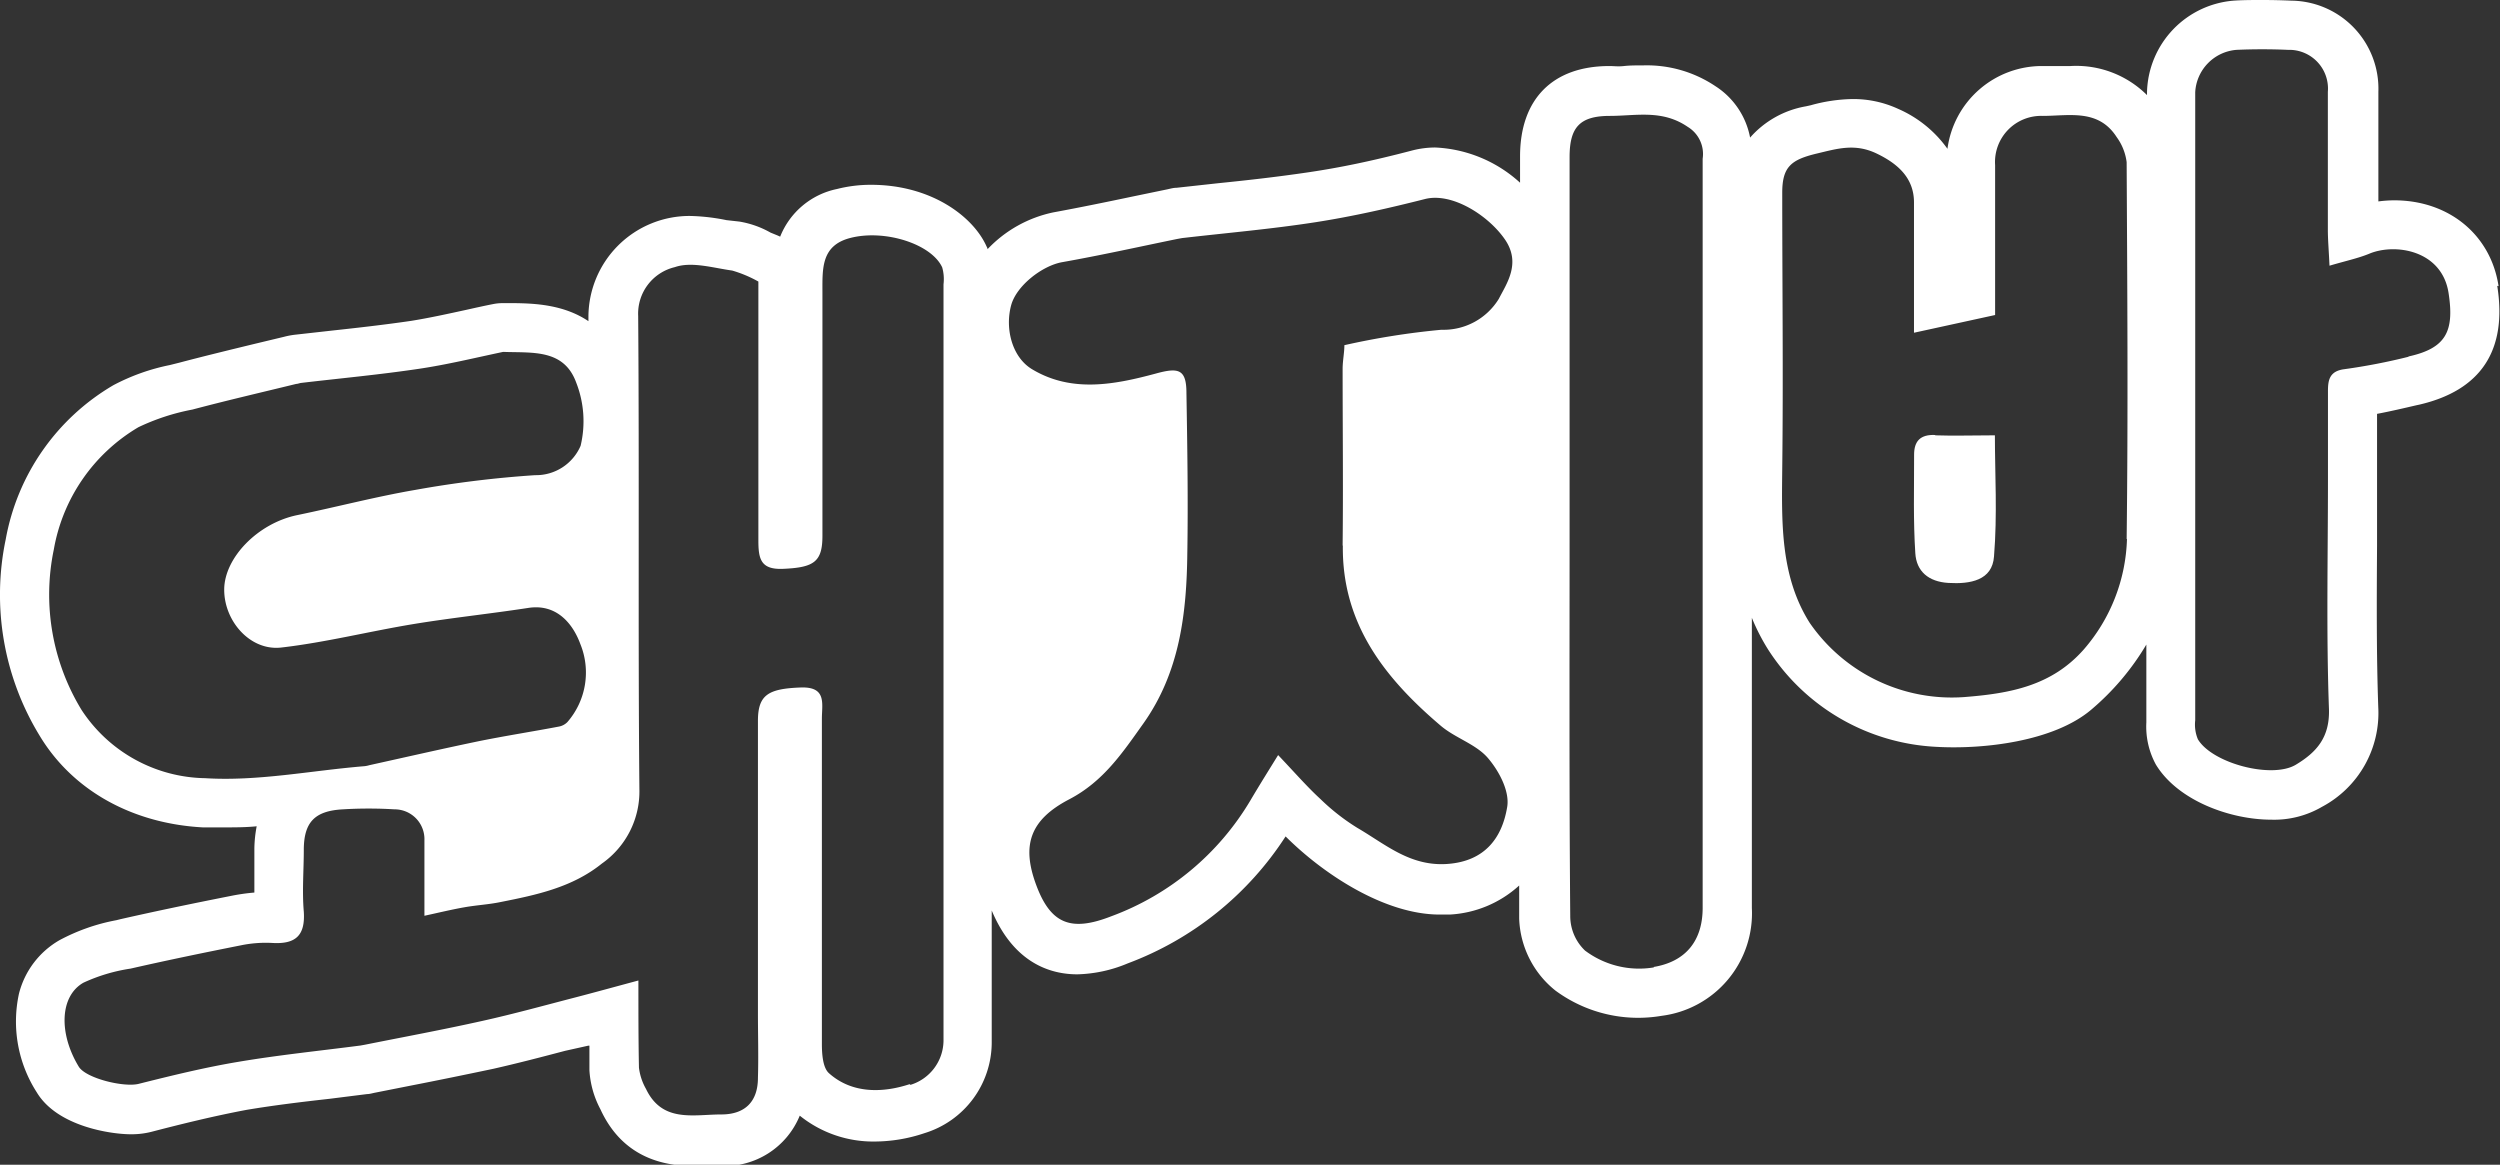 <svg id="Layer_1" data-name="Layer 1" xmlns="http://www.w3.org/2000/svg" viewBox="0 0 227.13 105.82"><rect x="0" y="0" width="227.13" height="105.82" fill="#333333" stroke="none"/><defs><style>.cls-1{fill:#fff;}</style></defs><path class="cls-1" d="M175.82,39.52c-1.35-.06-1.93.55-1.92,1.82,0,3-.08,6,.11,8.92.1,1.65,1.2,2.59,3,2.7,2,.12,4-.23,4.15-2.41.31-3.76.08-7.55.08-11-2.07,0-3.75.06-5.42,0"/><path class="cls-1" d="M227,26c-.7-4.66-4.51-7.8-9.48-7.8a11.35,11.35,0,0,0-1.44.1V13.54c0-1.73,0-3.46,0-5.19a8,8,0,0,0-7.9-8.29Q206.85,0,205.56,0c-.83,0-1.68,0-2.5.05a8.56,8.56,0,0,0-8,8.33v.26A9.11,9.11,0,0,0,188.1,6c-.53,0-1,0-1.5,0s-.67,0-1,0a8.66,8.66,0,0,0-8.67,7.52,10.77,10.77,0,0,0-4.48-3.63A9.71,9.71,0,0,0,168.25,9a14.87,14.87,0,0,0-3.73.56l-.45.1A8.73,8.73,0,0,0,159,12.5a7.11,7.11,0,0,0-3.15-4.67,11.19,11.19,0,0,0-6.55-1.89c-.62,0-1.23,0-1.76.06s-.89,0-1.32,0c-5.16,0-8.12,3-8.12,8.21v2.39a12.23,12.23,0,0,0-7.72-3.2,8.49,8.49,0,0,0-2,.25c-3.8,1-6.72,1.59-9.49,2s-5.4.71-8.26,1l-3.74.41c-.28,0-.55.08-.83.14l-3.14.65c-2.37.5-4.81,1-7.2,1.44a11.45,11.45,0,0,0-6,3.35c0-.11-.08-.22-.13-.34-1.23-2.65-5-5.51-10.45-5.51a12.4,12.4,0,0,0-3.09.38,7.1,7.1,0,0,0-5.17,4.33l-.22-.1L70,21.13a8.56,8.56,0,0,0-2.83-1L66,20a18.26,18.26,0,0,0-3.32-.38,9.19,9.19,0,0,0-9.22,9.16v.4c-2.3-1.56-5.08-1.61-6.71-1.64l-.89,0h-.18a4.58,4.58,0,0,0-.9.09c-.81.16-1.61.34-2.42.52-1.74.38-3.38.74-5,1-2.38.35-4.85.63-7.25.89l-3.31.37a7.21,7.21,0,0,0-1,.19l-2.71.65c-2.22.54-4.53,1.1-6.8,1.7l-.88.22a18.92,18.92,0,0,0-5.1,1.82A20.41,20.41,0,0,0,.52,49,24.56,24.56,0,0,0,3.59,66.82c3,5,8.43,8,14.83,8.35.61,0,1.25,0,1.9,0,1,0,2,0,3-.1a11.59,11.59,0,0,0-.21,2c0,.47,0,1,0,1.42,0,.85,0,1.72,0,2.6a18.48,18.48,0,0,0-2,.28c-4,.79-7.22,1.47-10.17,2.14l-.36.09A17.83,17.83,0,0,0,5.4,85.42a7.81,7.81,0,0,0-3.68,4.87,11.9,11.9,0,0,0,1.62,8.95c1.88,3.13,6.8,3.81,8.54,3.81a7.32,7.32,0,0,0,1.87-.22c2.77-.72,5.74-1.45,8.67-2,2.46-.41,4.91-.71,7.51-1l3.42-.43c.24,0,.48-.08.74-.13l3.18-.63c2.47-.48,5-1,7.56-1.54,2.21-.5,4.39-1.07,6.51-1.63L53.45,95l.1,0c0,.75,0,1.48,0,2.23a8.59,8.59,0,0,0,1,3.55l.07.15c1.57,3.3,4.37,5,8.32,5,.55,0,1.08,0,1.55,0s.74,0,1,0a7.37,7.37,0,0,0,7.17-4.57,10.63,10.63,0,0,0,6.82,2.35,14.28,14.28,0,0,0,4.51-.76,8.63,8.63,0,0,0,6.11-8.23c0-4,0-8,0-12,2,4.77,5.31,5.8,7.78,5.8a12.6,12.6,0,0,0,4.59-1,29.25,29.25,0,0,0,14.33-11.53h0c3.43,3.43,9,7.1,14,7.1l.91,0a10.16,10.16,0,0,0,6.31-2.64c0,1,0,2,0,3A8.75,8.75,0,0,0,141.32,90a12.67,12.67,0,0,0,7.5,2.47,12.88,12.88,0,0,0,2.14-.18,9.39,9.39,0,0,0,8.2-9.79q0-13.19,0-26.37A18.72,18.72,0,0,0,160.63,59a19.27,19.27,0,0,0,15.26,8.85c4.3.25,10.7-.48,14.11-3.38a23.36,23.36,0,0,0,5-5.91v7.07a7.21,7.21,0,0,0,.87,3.84c2,3.28,6.76,5,10.49,5a8.62,8.62,0,0,0,4.6-1.17,9.65,9.65,0,0,0,5.11-9.05c-.17-4.87-.14-9.88-.11-14.73,0-2,0-3.95,0-5.92s0-4,0-6c1.22-.23,2.41-.51,3.57-.78l.28-.06c5.58-1.3,8-4.92,7.07-10.79M18.64,70.7A13.69,13.69,0,0,1,7.41,64.5,20.12,20.12,0,0,1,4.89,49.92a16.11,16.11,0,0,1,7.69-11.11,20,20,0,0,1,4.9-1.6c3.13-.83,6.28-1.56,9.43-2.33.14,0,.29-.07.44-.09,3.56-.42,7.14-.75,10.69-1.28,2.58-.38,5.11-1,7.67-1.54,2.67.1,5.52-.28,6.64,2.79a9.61,9.61,0,0,1,.4,5.74,4.41,4.41,0,0,1-4.13,2.67,97.7,97.7,0,0,0-10.9,1.34c-3.6.62-7.14,1.55-10.72,2.29s-6.62,3.88-6.63,6.76,2.37,5.59,5.18,5.27c4-.46,8-1.47,12-2.13,3.47-.57,7-.94,10.45-1.47,2.65-.41,4.09,1.55,4.72,3.27a6.86,6.86,0,0,1-1.17,7.1,1.45,1.45,0,0,1-.77.41c-2.42.46-4.87.84-7.29,1.33-3.32.69-6.63,1.45-9.94,2.18a2.29,2.29,0,0,1-.44.09C28.3,70,23.44,71,18.64,70.7m64,27.8c-2.37.78-5.2.91-7.33-1-.56-.5-.64-1.75-.64-2.66,0-9.85,0-19.7,0-29.55,0-1.35.46-2.92-1.93-2.83-2.93.11-3.87.66-3.88,3,0,8.88,0,17.76,0,26.64,0,1.94.06,3.88,0,5.82,0,2.16-1.17,3.33-3.32,3.33-2.53,0-5.37.78-6.85-2.32A5.17,5.17,0,0,1,58.05,97C58,94.49,58,92,58,89.08c-2.16.58-3.93,1.07-5.7,1.53-2.82.73-5.63,1.51-8.47,2.14-3.53.79-7.1,1.45-10.65,2.16l-.44.08c-3.7.48-7.42.86-11.09,1.48-3.05.51-6.06,1.25-9.05,2-1.33.34-4.81-.5-5.45-1.57-1.82-3-1.73-6.39.43-7.62A15.72,15.72,0,0,1,11.86,88c3.33-.76,6.68-1.45,10-2.11a11.21,11.21,0,0,1,2.89-.22c2.08.12,3-.65,2.85-2.85-.16-1.85,0-3.72,0-5.59,0-2.54,1-3.56,3.55-3.7a38.63,38.63,0,0,1,4.69,0,2.71,2.71,0,0,1,2.72,2.82c0,1,0,2.09,0,3.13v3.72c1.37-.3,2.49-.57,3.62-.77s2.19-.25,3.26-.47c3.28-.65,6.55-1.33,9.25-3.51a8,8,0,0,0,3.4-6.75c-.13-14.32,0-28.65-.11-43a4.34,4.34,0,0,1,3.33-4.43c1.53-.53,3.47.07,5.21.31a11.23,11.23,0,0,1,2.38,1v7.15c0,5.45,0,10.9,0,16.34,0,1.69.19,2.7,2.25,2.61,2.81-.12,3.57-.64,3.57-3,0-7.39,0-14.78,0-22.17,0-2.13-.11-4.21,2.53-4.89,3.13-.81,7.37.54,8.35,2.67a3.9,3.9,0,0,1,.12,1.54q0,34.37,0,68.73a4.24,4.24,0,0,1-3,4m39.28-49c-.09,7.14,3.84,12.08,8.9,16.38,1.32,1.12,3.21,1.67,4.29,2.94s2,3.11,1.73,4.5c-.47,2.73-2,4.86-5.4,5.11s-5.65-1.79-8.21-3.28a19.51,19.51,0,0,1-3.34-2.61c-1.22-1.12-2.31-2.38-3.85-4-.79,1.28-1.68,2.7-2.53,4.14a24.6,24.6,0,0,1-12.64,10.51c-3.64,1.42-5.49.71-6.81-2.85s-.62-5.89,3-7.78c3.11-1.62,4.85-4.24,6.73-6.88,3.31-4.66,3.94-10,4-15.49.08-4.85,0-9.7-.08-14.54,0-2.18-.72-2.34-2.79-1.77-3.72,1-7.61,1.77-11.21-.38-1.83-1.08-2.5-3.67-1.93-5.81.47-1.78,2.81-3.6,4.63-3.93,3.5-.62,7-1.4,10.46-2.11l.44-.08c4.06-.47,8.14-.82,12.18-1.45,3.33-.52,6.63-1.27,9.9-2.1,2.48-.62,5.78,1.52,7.26,3.68s.15,4-.56,5.39a5.89,5.89,0,0,1-5.21,2.81,68.81,68.81,0,0,0-8.82,1.4c0,.66-.15,1.38-.16,2.1,0,5.37.06,10.74,0,16.11m28.28,38.32A8.18,8.18,0,0,1,144,86.36a4.34,4.34,0,0,1-1.34-3.14c-.1-11.49-.06-23-.06-34.48h0q0-17.24,0-34.47c0-2.69.91-3.74,3.66-3.74,2.37,0,4.75-.6,7.08,1a2.88,2.88,0,0,1,1.35,2.89q0,12.77,0,25.53,0,21.27,0,42.53c0,3-1.55,4.89-4.45,5.37m43-38.89A16,16,0,0,1,189.32,59c-2.91,3.3-6.65,4-10.86,4.33a15.68,15.68,0,0,1-14.05-6.75c-2.68-4.25-2.54-9.13-2.49-14,.1-8.36,0-16.72,0-25.07,0-2.36.81-3,3.14-3.56,1.86-.44,3.46-.95,5.44,0s3.38,2.26,3.39,4.42V30.23l7.37-1.61V15a4.19,4.19,0,0,1,4.32-4.47c2.4,0,5.06-.66,6.72,1.92a4.9,4.9,0,0,1,.91,2.28c.06,11.41.14,22.83,0,34.25m25.62-16.57A54.74,54.74,0,0,1,213,33.54c-1.37.17-1.5,1-1.5,2,0,2.68,0,5.37,0,8.05,0,6.94-.16,13.88.09,20.81.09,2.6-1.14,3.95-3,5.07-2.17,1.32-7.61-.12-8.91-2.31a3.47,3.47,0,0,1-.24-1.72q0-28.53,0-57.06a4.08,4.08,0,0,1,3.74-3.85c1.56-.07,3.13-.07,4.7,0a3.52,3.52,0,0,1,3.61,3.82c0,4.17,0,8.35,0,12.53,0,.88.08,1.76.15,3.26,1.44-.43,2.56-.66,3.59-1.08,2.35-1,6.64-.34,7.23,3.58.53,3.47-.23,5-3.66,5.75"/></svg>